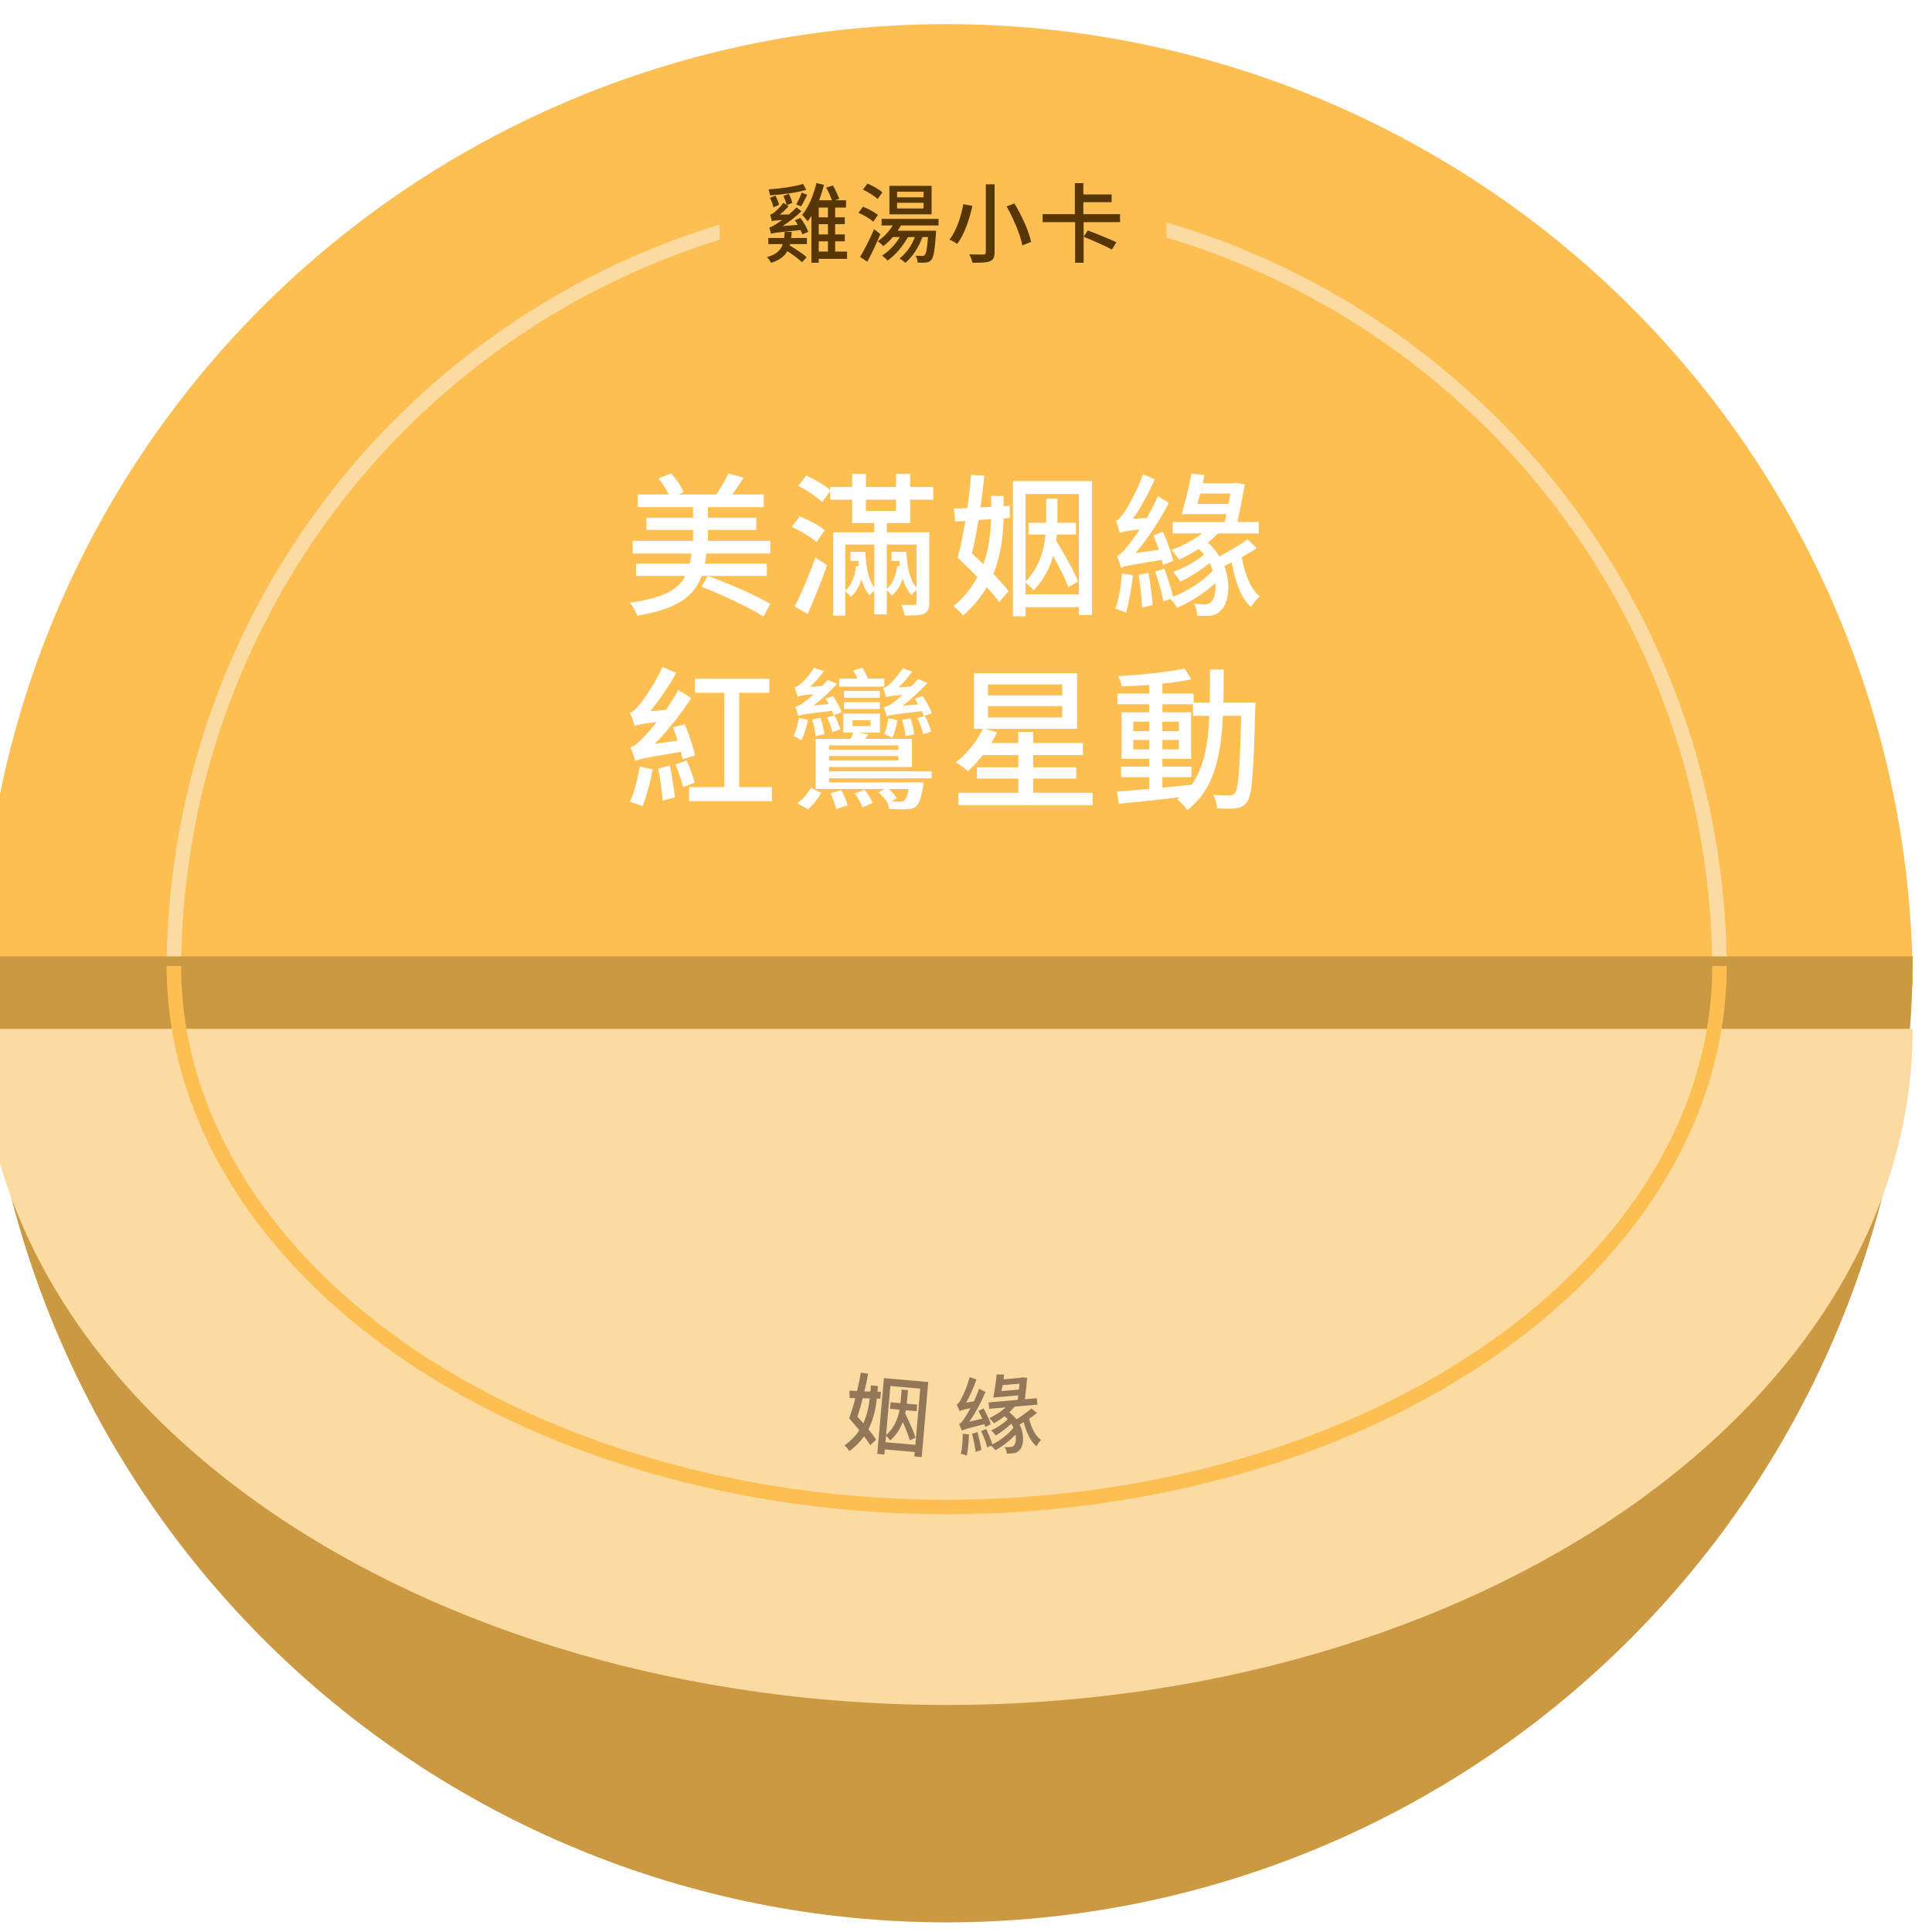 <svg width="400" height="400" viewBox="0 0 400 400" fill="none" xmlns="http://www.w3.org/2000/svg">
<g clip-path="url(#clip0_114_12847)">
<g filter="url(#filter0_i_114_12847)">
<path d="M396 200C396 147.222 374.929 96.606 337.421 59.286C299.914 21.966 249.043 1 196 1C142.957 1 92.086 21.966 54.579 59.286C17.071 96.606 -4 147.222 -4 200L396 200Z" fill="#FDBF52"/>
</g>
<path d="M356 201C356 158.565 339.143 117.869 309.137 87.863C279.131 57.857 238.435 41 196 41C153.565 41 112.869 57.857 82.863 87.863C52.857 117.869 36 158.565 36 201" stroke="#FCDBA3" stroke-width="3"/>
<g filter="url(#filter1_i_114_12847)">
<path d="M-4 200C-4 253.043 17.071 303.914 54.579 341.421C92.086 378.929 142.957 400 196 400C249.043 400 299.914 378.929 337.421 341.421C374.929 303.914 396 253.043 396 200L196 200L-4 200Z" fill="#FDBF52"/>
<path d="M-4 200C-4 253.043 17.071 303.914 54.579 341.421C92.086 378.929 142.957 400 196 400C249.043 400 299.914 378.929 337.421 341.421C374.929 303.914 396 253.043 396 200L196 200L-4 200Z" fill="black" fill-opacity="0.2"/>
</g>
<g filter="url(#filter2_di_114_12847)">
<path d="M-4 200C-4 237.13 17.071 272.74 54.579 298.995C92.086 325.25 142.957 340 196 340C249.043 340 299.914 325.25 337.421 298.995C374.929 272.74 396 237.13 396 200L196 200L-4 200Z" fill="#FCDBA3"/>
</g>
<path d="M36 200C36 229.704 52.857 258.192 82.863 279.196C112.869 300.2 153.565 312 196 312C238.435 312 279.131 300.2 309.137 279.196C339.143 258.192 356 229.704 356 200" stroke="#FDBF52" stroke-width="3"/>
<path d="M159.468 125.032C156.556 123.272 150.732 120.744 146.54 119.24L145.228 121.48C149.516 123.144 155.244 125.8 158.092 127.656L159.468 125.032ZM159.468 114.6V111.976H146.572V109.704H156.588V107.176H146.572V105H158.124V102.376H151.596C152.364 101.352 153.228 100.072 153.964 98.888L150.796 98.024C150.252 99.304 149.164 101.096 148.3 102.376H140.492L141.548 101.896C141.1 100.776 140.012 99.176 138.924 98.024L136.332 99.048C137.1 100.008 137.964 101.32 138.476 102.376H132.044V105H143.5V107.176H133.836V109.704H143.5V111.976H130.988V114.6H143.148C143.052 115.368 142.924 116.04 142.796 116.712H131.692V119.24H141.9C140.46 122.024 137.42 123.816 130.412 124.776C130.988 125.448 131.692 126.664 131.916 127.464C140.364 126.088 143.756 123.4 145.26 119.24H158.764V116.712H145.932C146.06 116.04 146.188 115.336 146.252 114.6H159.468ZM167.212 127.112C168.556 124.136 170.06 120.36 171.244 117L168.812 115.432C167.532 119.08 165.804 123.112 164.524 125.576L167.212 127.112ZM170.764 109.8C169.676 108.808 167.404 107.624 165.58 106.92L163.916 109.096C165.74 109.896 167.98 111.24 169.036 112.2L170.764 109.8ZM179.276 103.464H185.516V105.768H179.276V103.464ZM189.74 112.744V121.64C188.46 120.232 187.788 117.544 187.66 114.248H184.588V116.136H186.22C186.252 116.488 186.284 116.84 186.316 117.16H185.74C185.58 118.888 184.94 120.776 183.596 121.928V112.744H189.74ZM176.076 114.248V116.136H177.74C177.772 116.488 177.804 116.84 177.836 117.192H177.228C177.036 119.048 176.396 121.064 175.02 122.28V112.744H181.004V121.608C179.852 120.136 179.276 117.448 179.18 114.248H176.076ZM188.428 108.296V103.464H193.228V100.808H188.428V98.12H185.516V100.808H179.276V98.12H176.428V100.808H171.884V101.48C170.764 100.456 168.62 99.208 166.924 98.472L165.26 100.584C166.988 101.48 169.196 102.92 170.188 103.944L171.884 101.704V103.464H176.428V108.296H181.004V110.216H172.492V127.464H175.02V122.44C175.404 122.696 175.916 123.208 176.14 123.592C177.228 122.632 177.932 121.352 178.348 119.944C178.764 121.352 179.308 122.472 180.044 123.272C180.268 122.984 180.652 122.6 181.004 122.312V127.208H183.596V122.216C183.98 122.504 184.396 122.984 184.62 123.304C185.74 122.408 186.444 121.192 186.892 119.816C187.34 121.224 187.948 122.376 188.716 123.208C188.908 122.888 189.356 122.472 189.74 122.184V124.808C189.74 125.128 189.644 125.256 189.26 125.256C188.908 125.256 187.756 125.256 186.572 125.224C186.892 125.832 187.18 126.792 187.308 127.432C189.164 127.432 190.444 127.432 191.308 127.08C192.14 126.664 192.396 126.024 192.396 124.808V110.216H183.596V108.296H188.428ZM205.164 107.496C205.1 110.28 204.78 113.544 203.596 116.808C202.796 116.04 201.996 115.272 201.228 114.6C201.708 112.552 202.188 110.152 202.604 107.656L205.164 107.496ZM207.788 102.664H205.196V104.936L202.988 105.064C203.308 102.792 203.596 100.52 203.788 98.472L201.036 98.312C200.908 100.424 200.62 102.824 200.268 105.192C199.276 105.224 198.348 105.256 197.484 105.288L197.772 107.976L199.884 107.848C199.404 110.696 198.796 113.416 198.284 115.464C199.564 116.68 201.004 118.088 202.348 119.464C201.228 121.608 199.628 123.688 197.388 125.512C197.996 125.928 198.924 126.792 199.372 127.432C201.516 125.608 203.084 123.624 204.3 121.576C205.356 122.696 206.22 123.752 206.86 124.648L208.812 122.408C208.076 121.416 206.956 120.168 205.676 118.824C207.276 114.856 207.692 110.76 207.788 107.336L209.068 107.24V104.712L207.788 104.776V102.664ZM212.332 123.048V120.648C212.908 121.064 213.644 121.768 213.996 122.216C216.108 120.072 217.356 117.576 218.028 115.08C219.372 117.448 220.588 119.912 221.196 121.576L223.212 120.392C222.348 118.216 220.396 114.76 218.668 111.912C218.732 111.528 218.764 111.08 218.796 110.664H222.764V108.232H218.924V107.4V103.208H216.588V107.336V108.232H212.94V110.664H216.46C216.14 113.928 215.212 117.416 212.332 120.392V102.28H223.372V123.048H212.332ZM209.708 99.592V127.592H212.332V125.704H223.372V127.336H226.092V99.592H209.708ZM231.82 110.344C232.268 110.12 232.972 109.928 235.948 109.608C234.956 111.176 234.028 112.36 233.58 112.904C232.652 114.088 231.948 114.888 231.276 115.048C231.5 115.656 231.884 116.776 232.044 117.384V117.608C232.652 117.256 233.676 117.032 240.556 115.912C240.652 116.328 240.716 116.68 240.78 117L242.892 116.136C242.572 114.568 241.676 112.04 240.748 110.12L238.796 110.824C239.212 111.752 239.596 112.808 239.948 113.832L235.116 114.504C237.612 111.528 240.076 107.816 241.996 104.136L239.756 102.728C239.084 104.232 238.252 105.768 237.452 107.208L234.54 107.432C236.204 105.096 237.836 102.088 239.084 99.24L236.652 98.184C235.468 101.608 233.388 105.192 232.716 106.12C232.108 107.048 231.532 107.688 231.02 107.848C231.308 108.456 231.628 109.608 231.82 110.184V110.344ZM232.3 118.728C232.076 121.288 231.66 124.136 230.924 126.024C231.5 126.184 232.556 126.568 233.1 126.856C233.708 124.872 234.252 121.896 234.572 119.144L232.3 118.728ZM235.724 119.048C236.076 121.192 236.396 123.976 236.46 125.8L238.636 125.256C238.508 123.432 238.156 120.712 237.772 118.568L235.724 119.048ZM247.884 104.328C248.076 103.656 248.268 102.92 248.492 102.184H254.732C254.604 102.824 254.444 103.592 254.316 104.328H247.884ZM258.284 111.656C256.78 112.776 254.476 114.152 252.46 115.176C251.852 114.184 251.02 113.192 250.06 112.328C250.828 111.72 251.532 111.112 252.172 110.44H260.62V108.072H256.204C256.748 105.544 257.324 102.664 257.708 100.264L255.756 99.944L255.276 100.072H249.004C249.164 99.464 249.292 98.92 249.388 98.376L246.668 98.056C246.156 100.744 245.324 104.232 244.652 106.44H253.9L253.58 108.072H242.796V110.44H248.908C247.084 111.848 244.748 113.032 242.54 113.864C243.02 114.344 243.788 115.368 244.108 115.88C245.452 115.272 246.86 114.504 248.172 113.64C248.588 114.024 248.972 114.44 249.292 114.824C247.628 116.264 244.908 117.736 242.828 118.408C243.34 118.92 244.012 119.816 244.364 120.424C246.284 119.528 248.684 118.024 250.444 116.584C250.732 117.128 250.924 117.672 251.084 118.152C249.196 120.264 245.804 122.408 242.86 123.56C242.508 121.928 241.74 119.56 241.068 117.736L239.148 118.344C239.852 120.296 240.588 122.824 240.876 124.52L242.284 124.008C242.86 124.52 243.404 125.288 243.724 125.832C246.348 124.712 249.388 122.76 251.628 120.744C251.788 122.504 251.404 123.944 250.86 124.488C250.444 125.032 249.932 125.128 249.292 125.128C248.684 125.128 248.044 125.064 247.212 124.968C247.692 125.736 247.852 126.792 247.852 127.464C248.556 127.496 249.26 127.528 249.836 127.528C251.052 127.496 251.82 127.304 252.62 126.536C254.284 125.192 254.988 121.096 253.484 117.192C253.964 116.968 254.476 116.712 255.02 116.424C255.692 120.296 256.876 123.752 258.988 125.672C259.404 124.968 260.204 123.976 260.844 123.496C258.86 121.928 257.708 118.76 257.1 115.368C258.22 114.728 259.276 114.12 260.204 113.48L258.284 111.656ZM143.884 156.424C143.564 154.76 142.668 152.04 141.772 149.96L139.34 150.568C139.66 151.432 140.012 152.392 140.3 153.352L135.564 153.992C138.252 151.272 140.908 147.912 143.116 144.52L140.46 142.856C139.66 144.296 138.764 145.672 137.836 146.984L134.636 147.24C136.524 144.936 138.476 142.088 140.012 139.304L137.164 138.088C135.66 141.448 133.228 144.936 132.428 145.864C131.66 146.792 131.052 147.4 130.412 147.56C130.764 148.328 131.244 149.704 131.404 150.312C131.852 150.088 132.62 149.896 135.948 149.512C134.764 151.016 133.74 152.136 133.228 152.648C132.108 153.8 131.34 154.536 130.54 154.696C130.892 155.496 131.372 156.968 131.532 157.544C132.236 157.16 133.388 156.936 141.004 155.656C141.132 156.232 141.228 156.776 141.292 157.192L143.884 156.424ZM132.46 158.728C132.012 161.256 131.308 164.104 130.412 165.992C131.148 166.216 132.396 166.632 133.036 166.92C133.804 165 134.668 161.992 135.116 159.272L132.46 158.728ZM136.268 159.112C136.684 161.192 137.1 163.944 137.164 165.768L139.724 165.096C139.564 163.304 139.116 160.584 138.668 158.504L136.268 159.112ZM139.852 158.28C140.46 159.752 141.164 161.704 141.42 162.952L143.82 162.056C143.5 160.808 142.828 158.92 142.156 157.448L139.852 158.28ZM153.036 162.952V143.432H159.276V140.52H143.884V143.432H149.964V162.952H142.668V165.864H159.82V162.952H153.036ZM192.908 147.656C192.62 146.664 191.756 145.192 191.02 144.104L189.42 144.648C189.612 145 189.868 145.416 190.092 145.832L186.892 146.12C188.588 144.808 190.348 143.176 192.012 141.416L190.092 140.552C189.644 141.096 189.196 141.608 188.684 142.12L186.028 142.312C186.988 141.416 188.012 140.264 188.844 139.048L186.892 138.344C185.996 139.88 184.492 141.416 184.044 141.768C183.628 142.184 183.212 142.376 182.796 142.472C183.052 142.984 183.34 143.912 183.468 144.328C183.82 144.168 184.396 144.072 186.892 143.848C186.028 144.616 185.26 145.224 184.908 145.48C184.172 145.992 183.532 146.344 182.956 146.44C183.212 146.952 183.5 147.88 183.596 148.328C184.044 148.072 184.972 147.912 190.86 147.24C191.02 147.624 191.18 147.976 191.244 148.296L192.908 147.656ZM192.78 151.464C192.588 150.632 192.044 149.256 191.5 148.232L189.932 148.68C190.412 149.704 190.956 151.08 191.148 152.008L192.78 151.464ZM189.26 152.072C189.196 151.144 188.908 149.768 188.492 148.744L186.764 149C187.116 150.056 187.404 151.496 187.436 152.392L189.26 152.072ZM183.916 148.68C183.788 149.768 183.532 150.952 183.052 151.912C183.5 152.104 184.332 152.52 184.716 152.776C185.196 151.848 185.58 150.376 185.804 149.096L183.916 148.68ZM183.084 140.488H179.724C179.436 139.784 178.956 138.92 178.54 138.248L176.652 138.824C176.972 139.336 177.292 139.912 177.484 140.488H173.74V142.152H183.084V140.488ZM182.156 143.048H174.732V144.456H182.156V143.048ZM174.732 146.792H182.156V145.384H174.732V146.792ZM174.252 147.464C173.932 146.568 173.196 145.16 172.492 144.136L170.924 144.616C171.148 144.968 171.372 145.352 171.564 145.768L168.46 146.056C170.092 144.808 171.788 143.24 173.324 141.544L171.34 140.776C170.988 141.224 170.572 141.64 170.188 142.056L167.724 142.216C168.684 141.32 169.708 140.136 170.572 138.92L168.524 138.248C167.66 139.784 166.156 141.288 165.708 141.64C165.26 141.992 164.908 142.216 164.492 142.28C164.716 142.824 165.004 143.752 165.132 144.232C165.452 144.072 166.06 143.944 168.46 143.72C167.596 144.52 166.828 145.128 166.476 145.384C165.772 145.928 165.164 146.248 164.652 146.312C164.876 146.824 165.132 147.784 165.26 148.232C165.772 147.976 166.604 147.816 172.268 147.176C172.396 147.528 172.524 147.816 172.62 148.072L174.252 147.464ZM173.996 151.016C173.772 150.248 173.26 149.032 172.78 148.104L171.212 148.552C171.692 149.48 172.172 150.728 172.332 151.56L173.996 151.016ZM170.7 152.008C170.604 151.112 170.252 149.672 169.868 148.584L168.14 148.936C168.492 150.056 168.812 151.496 168.844 152.424L170.7 152.008ZM165.42 148.616C165.196 149.896 164.876 151.272 164.3 152.36C164.78 152.584 165.58 153.032 165.932 153.288C166.476 152.168 166.988 150.504 167.276 149.032L165.42 148.616ZM167.308 167.56C168.364 166.632 169.356 165.32 170.028 164.168L167.884 163.112C167.276 164.2 166.188 165.544 165.068 166.312L167.308 167.56ZM171.916 164.232C172.46 165.256 172.972 166.6 173.068 167.496L175.468 166.728C175.308 165.896 174.732 164.552 174.188 163.592L171.916 164.232ZM176.972 164.296C177.612 165.16 178.316 166.376 178.572 167.176L180.652 166.216C180.396 165.48 179.66 164.328 178.988 163.496L176.972 164.296ZM185.996 154.312V155.24H171.66V154.312H185.996ZM171.66 157.448V156.52H185.996V157.448H171.66ZM185.708 165.256C185.356 164.712 184.684 163.976 184.012 163.368H188.14C187.884 164.744 187.596 165.448 187.244 165.736C187.02 165.928 186.796 165.96 186.348 165.96C186.028 165.96 185.356 165.96 184.588 165.928L185.708 165.256ZM176.492 149.128H180.236V150.312H176.492V149.128ZM171.66 158.792H188.812V152.968H179.148C179.372 152.68 179.596 152.36 179.788 152.04L177.932 151.688H182.188V147.72H174.604V151.688H176.652C176.492 152.072 176.3 152.52 176.108 152.968H168.876V163.368H183.148L181.868 164.04C182.54 164.648 183.244 165.448 183.692 166.088C183.884 166.568 184.044 167.08 184.076 167.464C185.548 167.56 186.924 167.592 187.66 167.56C188.364 167.528 189.068 167.4 189.612 166.984C190.252 166.44 190.7 165.32 191.116 162.888C191.18 162.568 191.18 161.992 191.18 161.992H171.66V161.128H192.876V159.688H171.66V158.792ZM204.556 146.184H219.916V148.552H204.556V146.184ZM204.556 141.704H219.916V143.976H204.556V141.704ZM213.9 164.136V161.192H222.828V158.856H213.9V156.328H224.204V153.832H213.9V151.528H210.828V153.832H205.228C205.644 153.096 206.092 152.36 206.444 151.624L203.948 150.888H222.988V139.368H201.644V150.888H203.468C202.252 153.544 200.14 156.136 197.868 157.832C198.604 158.216 199.82 159.144 200.396 159.656C201.42 158.76 202.476 157.608 203.5 156.328H210.828V158.856H202.252V161.192H210.828V164.136H198.444V166.696H226.22V164.136H213.9ZM240.652 160.904H246.668V158.728H240.652V157.096H246.604V147.464H240.652V145.8H246.988V148.2H250.38C250.124 154.024 249.324 158.856 246.7 162.472C244.684 162.696 242.636 162.888 240.652 163.08V160.904ZM234.636 155.144V153.192H237.932V155.144H234.636ZM244.076 153.192V155.144H240.652V153.192H244.076ZM240.652 151.368V149.416H244.076V151.368H240.652ZM234.636 149.416H237.932V151.368H234.636V149.416ZM253.292 145.448C253.324 143.272 253.356 140.968 253.356 138.6H250.508C250.508 141 250.508 143.272 250.476 145.448H247.116V143.592H240.652V141.544C242.86 141.32 244.972 141 246.668 140.648L245.26 138.408C241.932 139.144 236.268 139.72 231.532 139.976C231.82 140.552 232.14 141.512 232.236 142.12C234.028 142.056 235.98 141.96 237.932 141.8V143.592H231.34V145.8H237.932V147.464H232.204V157.096H237.932V158.728H232.108V160.904H237.932V163.336C235.404 163.56 233.1 163.752 231.244 163.88L231.628 166.408C235.052 166.088 239.66 165.608 244.268 165.064C244.076 165.224 243.884 165.384 243.692 165.512C244.396 165.992 245.388 167.048 245.836 167.72C251.34 163.496 252.78 156.712 253.196 148.2H256.972C256.716 159.208 256.396 163.272 255.692 164.168C255.372 164.584 255.084 164.68 254.54 164.68C253.964 164.68 252.652 164.68 251.18 164.552C251.628 165.352 251.948 166.568 252.012 167.368C253.516 167.464 254.988 167.464 255.948 167.336C256.94 167.176 257.612 166.92 258.22 165.96C259.244 164.584 259.532 160.04 259.884 146.824C259.884 146.472 259.916 145.448 259.916 145.448H253.292Z" fill="white"/>
<rect x="149" y="32" width="92.5" height="26" fill="#FDBF52"/>
<path d="M166.268 38.078C164.522 38.636 161.588 39.032 159.122 39.212C159.23 39.554 159.374 40.058 159.41 40.436C161.93 40.292 164.936 39.914 166.934 39.302L166.268 38.078ZM165.854 42.722C166.25 42.11 166.7 41.21 167.132 40.328L165.98 39.878C165.728 40.634 165.242 41.66 164.846 42.326L165.854 42.722ZM161.3 42.398C161.174 41.858 160.868 41.084 160.526 40.508L159.41 40.958C159.716 41.552 160.04 42.38 160.13 42.938L161.3 42.398ZM162.452 48.014C162.434 48.464 162.398 48.896 162.344 49.274H159.068V50.534H162.056C161.642 51.83 160.742 52.676 158.78 53.234C159.086 53.504 159.482 54.062 159.626 54.422C161.372 53.882 162.398 53.09 163.01 52.01C164.162 52.73 165.404 53.648 166.034 54.296L167.006 53.27C166.25 52.532 164.738 51.56 163.514 50.84L163.568 50.534H167.06V49.274H163.802C163.856 48.878 163.892 48.446 163.91 48.014H162.452ZM164.558 45.602C164.774 45.89 164.972 46.214 165.17 46.556L162.038 46.808C163.352 45.962 164.684 44.936 165.944 43.73L164.9 42.938C164.414 43.442 163.874 43.946 163.352 44.396L161.462 44.432C162.074 43.946 162.704 43.334 163.262 42.722L162.92 42.488L164.036 42.002C163.928 41.48 163.622 40.706 163.334 40.13L162.2 40.562C162.47 41.156 162.758 41.912 162.848 42.434L162.2 41.984C161.534 42.938 160.544 43.784 160.238 44.018C159.95 44.234 159.698 44.396 159.446 44.45C159.572 44.81 159.752 45.512 159.806 45.8C160.04 45.71 160.364 45.638 161.912 45.566C161.372 45.944 160.94 46.25 160.688 46.394C160.112 46.772 159.68 47.006 159.284 47.078C159.392 47.438 159.572 48.158 159.626 48.428C160.04 48.212 160.652 48.158 165.746 47.636C165.908 47.96 166.034 48.266 166.124 48.518L167.348 47.996C167.06 47.186 166.394 45.998 165.71 45.116L164.558 45.602ZM169.508 49.958H171.416V52.082H169.508V49.958ZM171.416 44.99H169.508V42.974H171.416V44.99ZM171.416 48.536H169.508V46.412H171.416V48.536ZM175.376 52.082H172.91V49.958H174.908V48.536H172.91V46.412H174.908V44.99H172.91V42.974H175.16V41.462H172.91L173.756 41.156C173.486 40.418 172.946 39.266 172.46 38.402L171.056 38.834C171.506 39.626 171.974 40.724 172.244 41.462H169.58C169.994 40.436 170.318 39.356 170.606 38.276L169.04 37.898C168.428 40.418 167.402 42.92 166.07 44.504C166.412 44.81 166.988 45.494 167.222 45.818C167.492 45.476 167.744 45.116 167.996 44.702V54.404H169.508V53.594H175.376V52.082ZM191.216 40.85H185.726V39.698H191.216V40.85ZM191.216 43.154H185.726V41.984H191.216V43.154ZM192.872 38.474H184.142V44.378H192.872V38.474ZM182.684 39.842C182.036 39.212 180.668 38.456 179.606 38.006L178.67 39.248C179.732 39.752 181.082 40.598 181.694 41.21L182.684 39.842ZM181.766 44.504C181.1 43.928 179.732 43.208 178.67 42.794L177.734 44.054C178.832 44.522 180.164 45.314 180.794 45.908L181.766 44.504ZM180.974 47.456C180.092 49.508 178.904 51.812 178.076 53.198L179.57 54.188C180.47 52.496 181.496 50.354 182.27 48.464L180.974 47.456ZM194.312 46.682V45.314H182.522V46.682H184.826C184.052 47.96 182.918 49.148 181.73 49.94C182.072 50.192 182.648 50.678 182.9 50.948C183.566 50.444 184.25 49.796 184.862 49.076H186.302C185.402 50.606 184.052 51.992 182.63 52.91C182.954 53.162 183.53 53.684 183.782 53.954C185.366 52.784 186.932 51.02 187.976 49.076H189.416C188.732 50.876 187.616 52.46 186.248 53.504C186.59 53.702 187.202 54.17 187.454 54.422C188.912 53.162 190.19 51.254 190.982 49.076H192.134C191.954 51.524 191.738 52.496 191.468 52.784C191.324 52.964 191.18 53 190.946 52.982C190.712 52.982 190.172 52.982 189.578 52.928C189.812 53.306 189.956 53.936 189.992 54.368C190.694 54.404 191.378 54.404 191.756 54.35C192.188 54.296 192.512 54.17 192.8 53.828C193.286 53.288 193.538 51.884 193.772 48.41C193.79 48.194 193.808 47.762 193.808 47.762H185.87C186.104 47.402 186.32 47.042 186.518 46.682H194.312ZM204.104 38.15V52.208C204.104 52.568 203.978 52.676 203.6 52.694C203.222 52.712 201.908 52.712 200.684 52.658C200.954 53.144 201.242 53.936 201.35 54.404C203.06 54.422 204.212 54.368 204.932 54.098C205.634 53.81 205.922 53.324 205.922 52.208V38.15H204.104ZM208.406 42.74C209.864 45.332 211.286 48.68 211.664 50.804L213.482 50.084C213.032 47.906 211.556 44.63 210.026 42.128L208.406 42.74ZM199.442 42.272C199.028 44.648 198.074 47.744 196.562 49.616C197.012 49.778 197.75 50.192 198.164 50.498C199.73 48.5 200.738 45.242 201.332 42.614L199.442 42.272ZM231.14 50.156C229.754 49.49 227.036 48.392 225.218 47.708L224.354 49.004C226.226 49.778 228.908 50.948 230.204 51.668L231.14 50.156ZM231.896 45.998V44.342H224.3V41.858H230.15V40.256H224.3V37.916H222.536V44.342H215.858V45.998H222.59V54.404H224.354V45.998H231.896Z" fill="#573605"/>
<path d="M180.069 289.533C179.897 291.09 179.557 292.903 178.734 294.674C178.323 294.204 177.913 293.735 177.515 293.321C177.885 292.196 178.271 290.875 178.627 289.497L180.069 289.533ZM181.776 286.954L180.324 286.827L180.213 288.1L178.969 288.063C179.26 286.806 179.532 285.547 179.74 284.409L178.206 284.184C178.031 285.361 177.752 286.692 177.438 288.002C176.881 287.971 176.359 287.943 175.874 287.919L175.903 289.439L177.093 289.471C176.685 291.043 176.21 292.538 175.823 293.66C176.481 294.404 177.219 295.264 177.904 296.101C177.172 297.248 176.173 298.335 174.828 299.247C175.149 299.51 175.626 300.039 175.846 300.42C177.137 299.503 178.113 298.468 178.895 297.38C179.431 298.06 179.864 298.694 180.179 299.227L181.382 298.068C181.018 297.476 180.452 296.721 179.801 295.906C180.892 293.76 181.326 291.486 181.547 289.572L182.269 289.581L182.393 288.164L181.673 288.137L181.776 286.954ZM183.323 298.599L183.441 297.254C183.743 297.515 184.121 297.946 184.297 298.214C185.585 297.116 186.407 295.779 186.906 294.413C187.543 295.806 188.103 297.246 188.362 298.209L189.55 297.644C189.173 296.382 188.248 294.35 187.42 292.669C187.474 292.457 187.514 292.208 187.553 291.976L189.776 292.171L189.895 290.808L187.744 290.62L187.784 290.153L187.99 287.804L186.681 287.69L186.478 290.003L186.435 290.505L184.39 290.326L184.271 291.689L186.244 291.862C185.904 293.675 185.213 295.584 183.453 297.111L184.341 286.961L190.528 287.503L189.51 299.14L183.323 298.599ZM183.003 285.326L181.63 301.016L183.101 301.145L183.193 300.087L189.379 300.628L189.299 301.543L190.824 301.676L192.184 286.13L183.003 285.326Z" fill="#927858"/>
<path d="M198.641 292.169C198.881 292.021 199.266 291.879 200.918 291.554C200.439 292.481 199.977 293.19 199.752 293.517C199.29 294.226 198.935 294.709 198.567 294.831C198.722 295.161 198.992 295.77 199.111 296.103L199.122 296.228C199.446 296.001 200.009 295.825 203.809 294.861C203.883 295.089 203.936 295.283 203.988 295.459L205.129 294.872C204.873 294.009 204.247 292.636 203.633 291.606L202.573 292.096C202.852 292.595 203.119 293.168 203.366 293.725L200.692 294.338C201.944 292.548 203.143 290.347 204.039 288.191L202.714 287.512C202.412 288.388 202.021 289.289 201.643 290.135L200.022 290.404C200.84 289.013 201.607 287.247 202.167 285.59L200.752 285.118C200.257 287.095 199.267 289.205 198.936 289.758C198.641 290.308 198.349 290.695 198.07 290.809C198.261 291.136 198.497 291.766 198.633 292.079L198.641 292.169ZM199.321 296.843C199.321 298.289 199.227 299.905 198.907 300.999C199.238 301.061 199.849 301.224 200.167 301.359C200.411 300.217 200.57 298.523 200.614 296.965L199.321 296.843ZM201.255 296.855C201.557 298.039 201.873 299.583 201.999 300.602L203.191 300.191C203.03 299.175 202.699 297.668 202.379 296.485L201.255 296.855ZM207.347 288.01C207.422 287.624 207.494 287.202 207.583 286.779L211.08 286.473C211.039 286.838 210.987 287.276 210.952 287.695L207.347 288.01ZM213.534 291.607C212.747 292.308 211.523 293.192 210.443 293.865C210.054 293.338 209.539 292.823 208.959 292.386C209.36 292.008 209.724 291.633 210.05 291.225L214.784 290.811L214.668 289.484L212.193 289.7C212.374 288.257 212.556 286.615 212.653 285.251L211.544 285.168L211.281 285.263L207.766 285.57C207.826 285.222 207.871 284.911 207.898 284.601L206.359 284.555C206.203 286.086 205.908 288.082 205.64 289.352L210.822 288.899L210.723 289.829L204.68 290.358L204.796 291.684L208.221 291.385C207.268 292.263 206.017 293.041 204.82 293.616C205.113 293.861 205.593 294.397 205.798 294.668C206.521 294.262 207.272 293.762 207.965 293.214C208.217 293.409 208.453 293.623 208.651 293.823C207.789 294.711 206.337 295.669 205.205 296.148C205.517 296.41 205.937 296.879 206.164 297.202C207.196 296.606 208.467 295.646 209.383 294.752C209.571 295.043 209.705 295.338 209.818 295.6C208.864 296.876 207.068 298.243 205.475 299.033C205.198 298.136 204.651 296.847 204.185 295.858L203.139 296.292C203.629 297.352 204.166 298.732 204.41 299.668L205.174 299.312C205.522 299.571 205.865 299.975 206.071 300.264C207.486 299.508 209.094 298.265 210.25 297.025C210.426 298.004 210.282 298.83 210.003 299.161C209.797 299.486 209.515 299.565 209.156 299.597C208.815 299.626 208.454 299.622 207.983 299.609C208.289 300.016 208.431 300.6 208.464 300.976C208.86 300.96 209.256 300.943 209.579 300.915C210.258 300.837 210.679 300.692 211.09 300.222C211.957 299.388 212.15 297.058 211.116 294.944C211.374 294.795 211.648 294.626 211.939 294.438C212.506 296.575 213.338 298.454 214.616 299.426C214.815 299.011 215.214 298.416 215.549 298.116C214.361 297.334 213.56 295.616 213.053 293.745C213.649 293.331 214.211 292.939 214.7 292.535L213.534 291.607Z" fill="#927858"/>
</g>
<defs>
<filter id="filter0_i_114_12847" x="-4" y="1" width="400" height="203" filterUnits="userSpaceOnUse" color-interpolation-filters="sRGB">
<feFlood flood-opacity="0" result="BackgroundImageFix"/>
<feBlend mode="normal" in="SourceGraphic" in2="BackgroundImageFix" result="shape"/>
<feColorMatrix in="SourceAlpha" type="matrix" values="0 0 0 0 0 0 0 0 0 0 0 0 0 0 0 0 0 0 127 0" result="hardAlpha"/>
<feOffset dy="4"/>
<feGaussianBlur stdDeviation="2"/>
<feComposite in2="hardAlpha" operator="arithmetic" k2="-1" k3="1"/>
<feColorMatrix type="matrix" values="0 0 0 0 0 0 0 0 0 0 0 0 0 0 0 0 0 0 0.35 0"/>
<feBlend mode="normal" in2="shape" result="effect1_innerShadow_114_12847"/>
</filter>
<filter id="filter1_i_114_12847" x="-4" y="198" width="400" height="202" filterUnits="userSpaceOnUse" color-interpolation-filters="sRGB">
<feFlood flood-opacity="0" result="BackgroundImageFix"/>
<feBlend mode="normal" in="SourceGraphic" in2="BackgroundImageFix" result="shape"/>
<feColorMatrix in="SourceAlpha" type="matrix" values="0 0 0 0 0 0 0 0 0 0 0 0 0 0 0 0 0 0 127 0" result="hardAlpha"/>
<feOffset dy="-2"/>
<feGaussianBlur stdDeviation="2"/>
<feComposite in2="hardAlpha" operator="arithmetic" k2="-1" k3="1"/>
<feColorMatrix type="matrix" values="0 0 0 0 0 0 0 0 0 0 0 0 0 0 0 0 0 0 0.25 0"/>
<feBlend mode="normal" in2="shape" result="effect1_innerShadow_114_12847"/>
</filter>
<filter id="filter2_di_114_12847" x="-12" y="200" width="416" height="158" filterUnits="userSpaceOnUse" color-interpolation-filters="sRGB">
<feFlood flood-opacity="0" result="BackgroundImageFix"/>
<feColorMatrix in="SourceAlpha" type="matrix" values="0 0 0 0 0 0 0 0 0 0 0 0 0 0 0 0 0 0 127 0" result="hardAlpha"/>
<feOffset dy="10"/>
<feGaussianBlur stdDeviation="4"/>
<feComposite in2="hardAlpha" operator="out"/>
<feColorMatrix type="matrix" values="0 0 0 0 0 0 0 0 0 0 0 0 0 0 0 0 0 0 0.25 0"/>
<feBlend mode="normal" in2="BackgroundImageFix" result="effect1_dropShadow_114_12847"/>
<feBlend mode="normal" in="SourceGraphic" in2="effect1_dropShadow_114_12847" result="shape"/>
<feColorMatrix in="SourceAlpha" type="matrix" values="0 0 0 0 0 0 0 0 0 0 0 0 0 0 0 0 0 0 127 0" result="hardAlpha"/>
<feOffset dy="3"/>
<feGaussianBlur stdDeviation="4"/>
<feComposite in2="hardAlpha" operator="arithmetic" k2="-1" k3="1"/>
<feColorMatrix type="matrix" values="0 0 0 0 0 0 0 0 0 0 0 0 0 0 0 0 0 0 0.25 0"/>
<feBlend mode="normal" in2="shape" result="effect2_innerShadow_114_12847"/>
</filter>
<clipPath id="clip0_114_12847">
<rect width="400" height="400" fill="white"/>
</clipPath>
</defs>
</svg>
